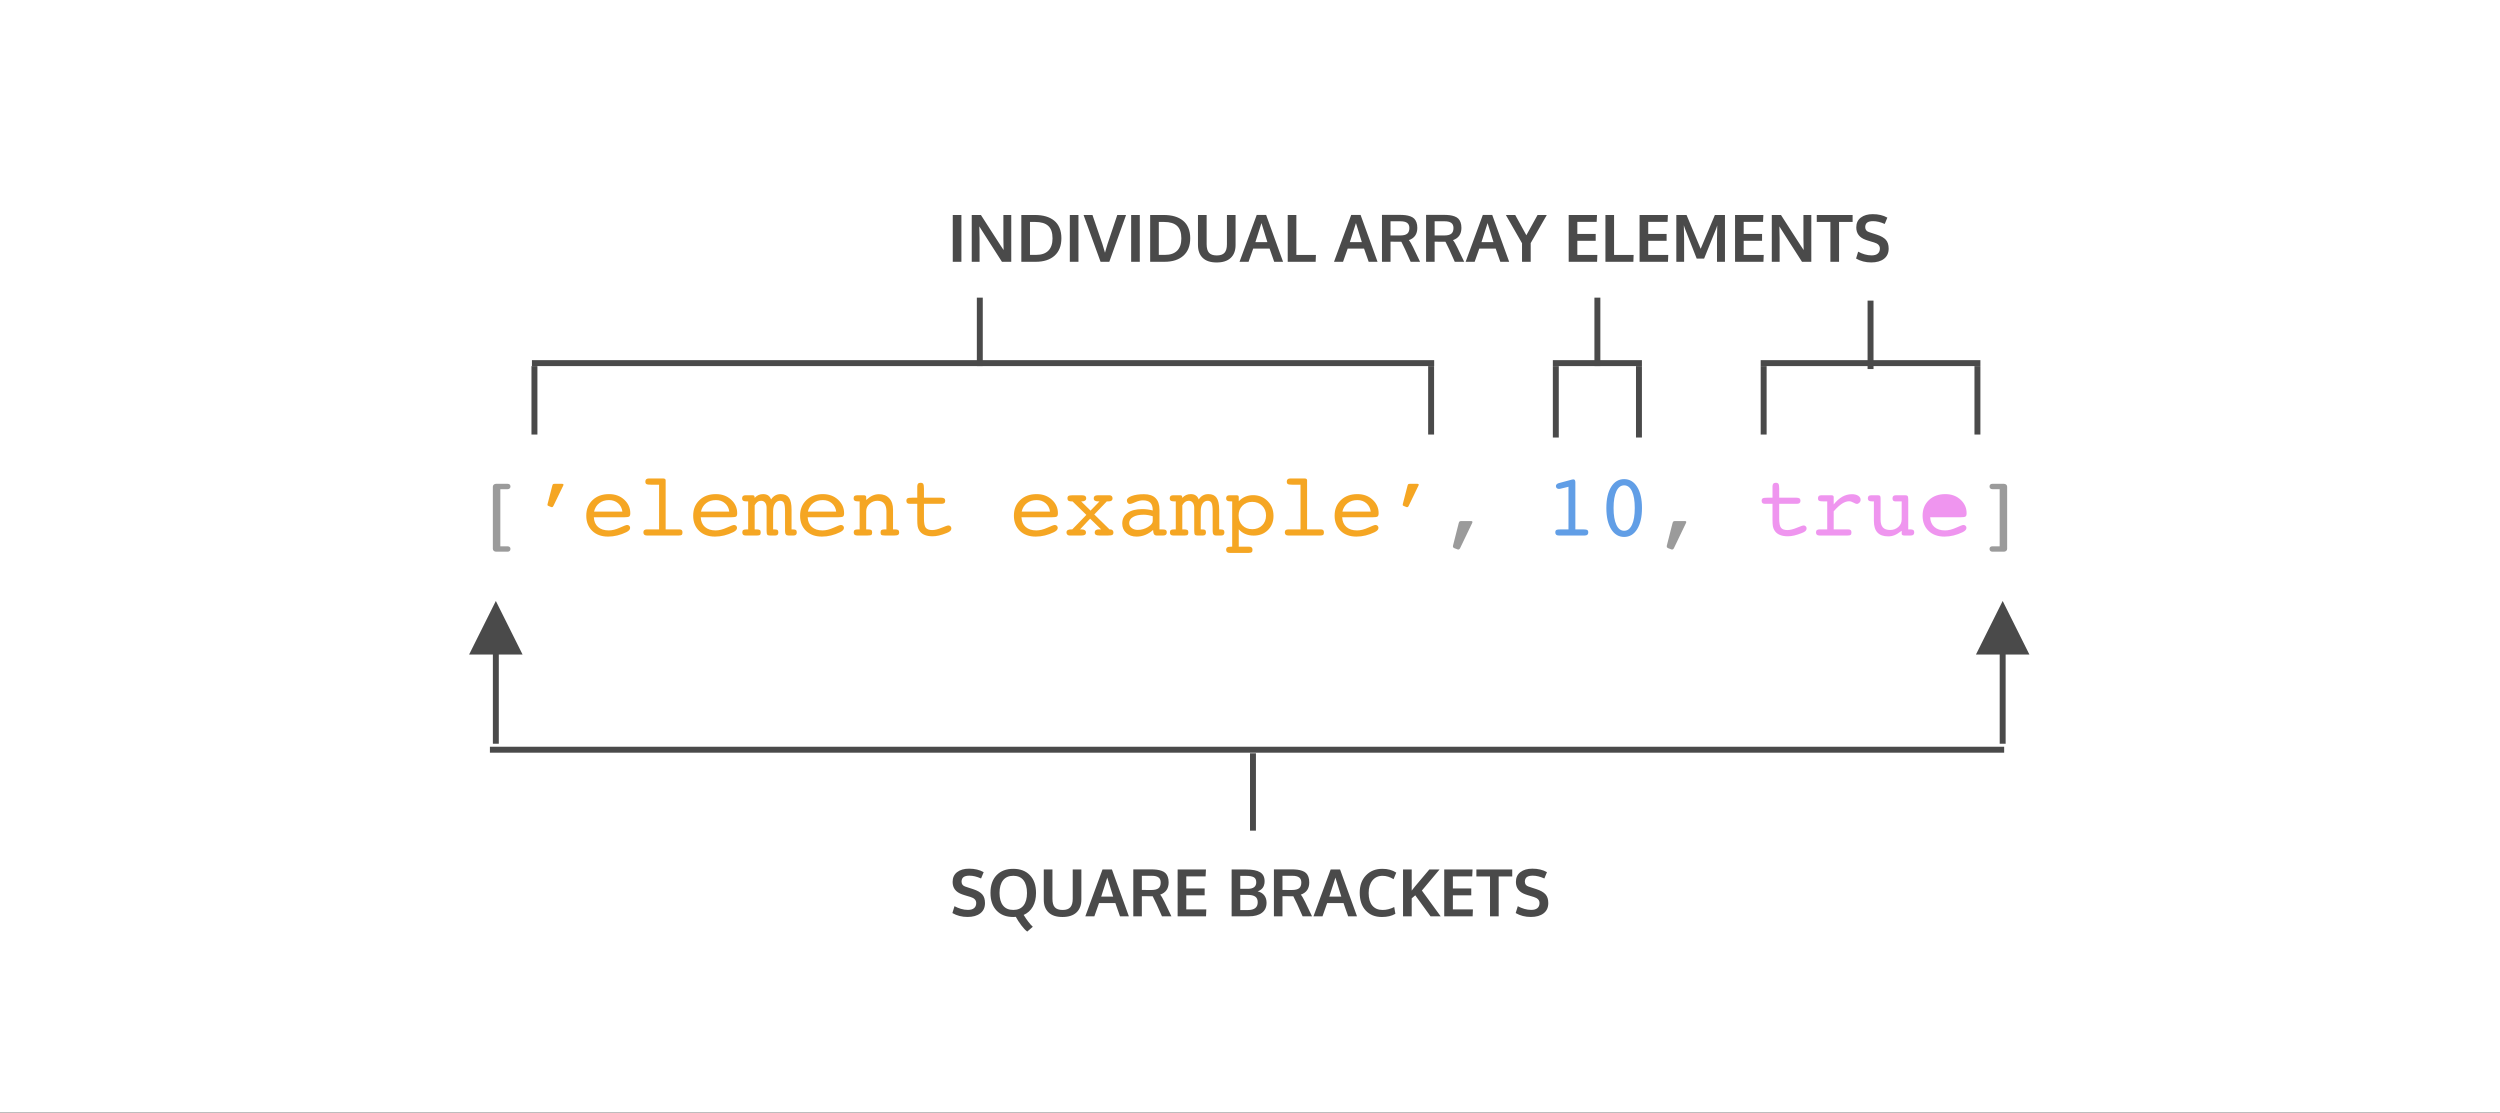 <svg width="420" height="187" xmlns="http://www.w3.org/2000/svg" xmlns:xlink="http://www.w3.org/1999/xlink" overflow="hidden"><rect width="100%" height="100%" fill="#333333" stroke="none"/><defs><clipPath id="clip0"><rect x="0" y="0" width="420" height="187"/></clipPath></defs><g clip-path="url(#clip0)"><path d="M0 0 420 0 420 186.556 0 186.556Z" fill="#FFFFFF" fill-rule="evenodd" transform="scale(1 1.002)"/><path d="M84.056 91.598 85.284 91.598C85.425 91.598 85.539 91.637 85.627 91.715 85.715 91.793 85.758 91.898 85.758 92.029 85.758 92.171 85.717 92.284 85.634 92.369 85.551 92.454 85.439 92.497 85.298 92.497L83.333 92.497C83.182 92.497 83.055 92.451 82.953 92.358 82.85 92.266 82.799 92.151 82.799 92.015L82.799 81.603C82.799 81.466 82.85 81.352 82.953 81.259 83.055 81.167 83.182 81.12 83.333 81.12L85.298 81.12C85.439 81.12 85.551 81.16 85.634 81.241 85.717 81.321 85.758 81.432 85.758 81.573 85.758 81.705 85.715 81.812 85.627 81.895 85.539 81.978 85.425 82.019 85.284 82.019L84.056 82.019 84.056 91.598ZM245.054 87.748C245.093 87.582 245.145 87.476 245.208 87.43 245.271 87.383 245.378 87.36 245.529 87.36L247.13 87.36C247.203 87.36 247.261 87.375 247.305 87.404 247.349 87.433 247.371 87.47 247.371 87.514 247.371 87.538 247.366 87.57 247.356 87.609 247.346 87.648 247.332 87.684 247.312 87.718L245.303 91.898C245.269 91.971 245.223 92.029 245.164 92.073 245.106 92.117 245.042 92.139 244.974 92.139 244.959 92.139 244.944 92.137 244.927 92.132 244.91 92.127 244.882 92.117 244.843 92.103L244.331 91.912C244.253 91.878 244.195 91.839 244.156 91.796 244.117 91.752 244.097 91.701 244.097 91.642L244.097 91.529C244.097 91.507 244.102 91.484 244.112 91.46L245.054 87.748ZM280.975 87.748C281.014 87.582 281.065 87.476 281.128 87.43 281.192 87.383 281.299 87.36 281.45 87.36L283.05 87.36C283.123 87.36 283.181 87.375 283.225 87.404 283.269 87.433 283.291 87.47 283.291 87.514 283.291 87.538 283.286 87.57 283.276 87.609 283.267 87.648 283.252 87.684 283.233 87.718L281.223 91.898C281.189 91.971 281.143 92.029 281.084 92.073 281.026 92.117 280.963 92.139 280.894 92.139 280.88 92.139 280.864 92.137 280.847 92.132 280.83 92.127 280.802 92.117 280.763 92.103L280.251 91.912C280.173 91.878 280.115 91.839 280.076 91.796 280.037 91.752 280.018 91.701 280.018 91.642L280.018 91.529C280.018 91.507 280.022 91.484 280.032 91.46L280.975 87.748ZM335.944 82.019 334.716 82.019C334.57 82.019 334.455 81.979 334.369 81.898 334.284 81.818 334.242 81.71 334.242 81.573 334.242 81.432 334.282 81.321 334.362 81.241 334.442 81.16 334.556 81.12 334.702 81.12L336.66 81.12C336.816 81.12 336.945 81.167 337.047 81.259 337.15 81.352 337.201 81.466 337.201 81.603L337.201 92.015C337.201 92.151 337.15 92.266 337.047 92.358 336.945 92.451 336.816 92.497 336.66 92.497L334.702 92.497C334.561 92.497 334.449 92.454 334.366 92.369 334.283 92.284 334.242 92.171 334.242 92.029 334.242 91.893 334.284 91.787 334.369 91.712 334.455 91.636 334.57 91.598 334.716 91.598L335.944 91.598 335.944 82.019Z" fill="#9B9B9B" fill-rule="evenodd" transform="scale(1 1.002)"/><path d="M14.964 11.972 14.964 22.945" stroke="#4A4A4A" stroke-width="0.998" stroke-linecap="square" fill="none" fill-rule="evenodd" transform="matrix(-1 0 0 -1.002 290.309 85)"/><path d="M0.998 11.972C0.998 11.972 0.998 15.63 0.998 22.945" stroke="#4A4A4A" stroke-width="0.998" stroke-linecap="square" fill="none" fill-rule="evenodd" transform="matrix(-1 0 0 -1.002 262.375 85)"/><path d="M0.998 10.974 14.964 10.974" stroke="#4A4A4A" stroke-width="0.998" stroke-linecap="square" fill="none" fill-rule="evenodd" transform="matrix(-1 0 0 -1.002 276.342 72)"/><path d="M7.981 0.499 7.981 10.974" stroke="#4A4A4A" stroke-width="0.998" stroke-linecap="square" fill="none" fill-rule="evenodd" transform="matrix(-1 0 0 -1.002 276.342 61.5)"/><path d="M160.064 43.895 160.064 36.045 161.516 36.045 161.516 43.895 160.064 43.895ZM163.252 43.895 163.252 36.045 164.795 36.045C165.074 36.481 165.64 37.36 166.494 38.682 167.348 40.004 167.867 40.807 168.053 41.093 168.107 41.175 168.199 41.314 168.329 41.508 168.46 41.703 168.552 41.842 168.605 41.924 168.58 40.698 168.568 40.062 168.568 40.016L168.568 36.045 169.891 36.045 169.891 43.895 168.327 43.895 164.785 38.376 164.527 37.953C164.556 38.896 164.57 39.559 164.57 39.941L164.57 43.895 163.252 43.895ZM173.036 42.733 174.076 42.733C174.973 42.733 175.655 42.498 176.123 42.028 176.591 41.558 176.825 40.873 176.825 39.973 176.825 39.009 176.584 38.308 176.101 37.87 175.619 37.432 174.892 37.214 173.921 37.214L173.036 37.214 173.036 42.733ZM171.584 43.895 171.584 36.045 173.856 36.045C174.542 36.045 175.157 36.124 175.7 36.281 176.243 36.438 176.71 36.675 177.101 36.991 177.492 37.307 177.792 37.715 178.001 38.213 178.21 38.711 178.314 39.287 178.314 39.941 178.314 41.209 177.932 42.185 177.168 42.869 176.403 43.553 175.344 43.895 173.99 43.895L171.584 43.895ZM179.729 43.895 179.729 36.045 181.181 36.045 181.181 43.895 179.729 43.895ZM184.894 43.895 182.038 36.045 183.533 36.045 185.195 40.895C185.259 41.063 185.407 41.554 185.639 42.368 185.654 42.311 185.72 42.076 185.838 41.664 185.955 41.251 186.032 40.998 186.068 40.906 186.111 40.784 186.382 39.978 186.882 38.486 187.383 36.995 187.656 36.181 187.702 36.045L189.181 36.045 186.363 43.895 184.894 43.895ZM190.033 43.895 190.033 36.045 191.485 36.045 191.485 43.895 190.033 43.895ZM194.679 42.733 195.718 42.733C196.615 42.733 197.297 42.498 197.765 42.028 198.233 41.558 198.467 40.873 198.467 39.973 198.467 39.009 198.226 38.308 197.744 37.87 197.262 37.432 196.535 37.214 195.563 37.214L194.679 37.214 194.679 42.733ZM193.227 43.895 193.227 36.045 195.499 36.045C196.185 36.045 196.799 36.124 197.342 36.281 197.885 36.438 198.352 36.675 198.743 36.991 199.134 37.307 199.434 37.715 199.643 38.213 199.852 38.711 199.957 39.287 199.957 39.941 199.957 41.209 199.575 42.185 198.81 42.869 198.046 43.553 196.986 43.895 195.633 43.895L193.227 43.895ZM204.399 44.008C203.37 44.008 202.589 43.752 202.057 43.239 201.525 42.727 201.259 42.004 201.259 41.072L201.259 36.045 202.716 36.045 202.716 40.948C202.716 41.602 202.849 42.079 203.116 42.379 203.382 42.679 203.818 42.829 204.426 42.829 205.022 42.829 205.454 42.678 205.722 42.376 205.99 42.075 206.124 41.597 206.124 40.943L206.124 36.045 207.576 36.045 207.576 41.082C207.576 42.008 207.305 42.727 206.762 43.239 206.219 43.752 205.431 44.008 204.399 44.008ZM208.241 43.895 211.129 36.04 212.71 36.04 215.555 43.895 214.065 43.895 213.288 41.677 210.539 41.677 209.757 43.895 208.241 43.895ZM210.904 40.595 212.919 40.595C212.276 38.534 211.945 37.469 211.927 37.401L210.904 40.595ZM216.337 43.895 216.337 36.045 217.789 36.045 217.789 42.738 221.074 42.738 221.031 43.895 216.337 43.895ZM224.112 43.895 227 36.04 228.581 36.04 231.426 43.895 229.937 43.895 229.16 41.677 226.411 41.677 225.629 43.895 224.112 43.895ZM226.775 40.595 228.79 40.595C228.147 38.534 227.817 37.469 227.799 37.401L226.775 40.595ZM232.171 43.895 232.171 36.024 235.081 36.024C235.477 36.024 235.821 36.042 236.112 36.078 236.403 36.113 236.68 36.179 236.943 36.273 237.205 36.368 237.418 36.496 237.58 36.656 237.743 36.817 237.871 37.027 237.966 37.286 238.061 37.545 238.108 37.851 238.108 38.205 238.108 39.248 237.635 39.934 236.688 40.263 236.881 40.48 237.12 40.884 237.406 41.474L238.574 43.895 236.988 43.895 236.072 41.843C235.725 41.107 235.511 40.672 235.429 40.536 235.368 40.532 235.166 40.531 234.823 40.531L233.607 40.52 233.607 43.895 232.171 43.895ZM235.209 39.48C235.767 39.48 236.167 39.381 236.41 39.183 236.652 38.985 236.774 38.666 236.774 38.226 236.774 37.841 236.651 37.557 236.404 37.374 236.158 37.192 235.781 37.101 235.274 37.101L233.607 37.101 233.607 39.475C233.661 39.475 233.927 39.476 234.406 39.477 234.884 39.479 235.152 39.48 235.209 39.48ZM239.582 43.895 239.582 36.024 242.491 36.024C242.888 36.024 243.232 36.042 243.523 36.078 243.814 36.113 244.091 36.179 244.353 36.273 244.616 36.368 244.828 36.496 244.991 36.656 245.153 36.817 245.282 37.027 245.377 37.286 245.471 37.545 245.519 37.851 245.519 38.205 245.519 39.248 245.045 39.934 244.099 40.263 244.292 40.48 244.531 40.884 244.817 41.474L245.985 43.895 244.399 43.895 243.483 41.843C243.136 41.107 242.922 40.672 242.84 40.536 242.779 40.532 242.577 40.531 242.234 40.531L241.018 40.52 241.018 43.895 239.582 43.895ZM242.62 39.48C243.177 39.48 243.577 39.381 243.82 39.183 244.063 38.985 244.184 38.666 244.184 38.226 244.184 37.841 244.061 37.557 243.815 37.374 243.568 37.192 243.191 37.101 242.684 37.101L241.018 37.101 241.018 39.475C241.071 39.475 241.337 39.476 241.816 39.477 242.295 39.479 242.563 39.48 242.62 39.48ZM246.226 43.895 249.114 36.04 250.695 36.04 253.54 43.895 252.051 43.895 251.274 41.677 248.525 41.677 247.742 43.895 246.226 43.895ZM248.889 40.595 250.904 40.595C250.261 38.534 249.93 37.469 249.913 37.401L248.889 40.595ZM255.7 43.895 255.7 40.782 252.983 36.045 254.558 36.045 256.428 39.443 258.309 36.045 259.863 36.045 257.157 40.755 257.157 43.895 255.7 43.895ZM263.539 43.895 263.539 36.045 268.297 36.045 268.238 37.198 264.991 37.198 264.991 39.223 268.077 39.223 268.077 40.375 264.991 40.375 264.991 42.738 268.356 42.738 268.308 43.895 263.539 43.895ZM269.712 43.895 269.712 36.045 271.164 36.045 271.164 42.738 274.448 42.738 274.405 43.895 269.712 43.895ZM275.45 43.895 275.45 36.045 280.209 36.045 280.15 37.198 276.902 37.198 276.902 39.223 279.989 39.223 279.989 40.375 276.902 40.375 276.902 42.738 280.268 42.738 280.219 43.895 275.45 43.895ZM281.623 43.895 281.623 36.045 283.338 36.045 285.712 41.715 288.101 36.045 289.795 36.045 289.795 43.895 288.455 43.895 288.455 40.016 288.498 37.792 288.3 38.382 286.29 43.36 285.047 43.36 283.081 38.355 282.882 37.766 282.931 40.038 282.931 43.895 281.623 43.895ZM291.488 43.895 291.488 36.045 296.246 36.045 296.187 37.198 292.94 37.198 292.94 39.223 296.026 39.223 296.026 40.375 292.94 40.375 292.94 42.738 296.305 42.738 296.257 43.895 291.488 43.895ZM297.661 43.895 297.661 36.045 299.204 36.045C299.483 36.481 300.049 37.36 300.902 38.682 301.756 40.004 302.276 40.807 302.462 41.093 302.515 41.175 302.607 41.314 302.738 41.508 302.868 41.703 302.96 41.842 303.014 41.924 302.989 40.698 302.976 40.062 302.976 40.016L302.976 36.045 304.3 36.045 304.3 43.895 302.735 43.895 299.193 38.376 298.936 37.953C298.965 38.896 298.979 39.559 298.979 39.941L298.979 43.895 297.661 43.895ZM307.504 43.895 307.504 37.208 305.216 37.208 305.216 36.045 311.239 36.045 311.239 37.208 308.961 37.208 308.961 43.895 307.504 43.895ZM314.363 44.003C313.416 44.003 312.568 43.785 311.817 43.349L312.171 42.197C312.507 42.383 312.872 42.533 313.267 42.647 313.662 42.761 314.046 42.819 314.422 42.819 314.882 42.819 315.231 42.719 315.466 42.521 315.702 42.323 315.82 42.038 315.82 41.666 315.82 41.173 315.491 40.832 314.834 40.643 314.788 40.629 314.657 40.59 314.443 40.528 314.229 40.465 314.028 40.404 313.84 40.346 313.653 40.287 313.518 40.241 313.436 40.209 312.382 39.837 311.855 39.144 311.855 38.13 311.855 37.419 312.108 36.871 312.613 36.485 313.119 36.099 313.789 35.906 314.625 35.906 315.572 35.906 316.388 36.101 317.074 36.49L316.635 37.551C315.934 37.237 315.284 37.08 314.684 37.08 314.252 37.08 313.926 37.156 313.706 37.307 313.487 37.459 313.37 37.712 313.355 38.066 313.355 38.501 313.571 38.785 314.004 38.918 314.089 38.95 314.3 39.019 314.636 39.127 314.972 39.234 315.19 39.303 315.29 39.336 316.008 39.571 316.521 39.864 316.83 40.214 317.139 40.564 317.294 41.052 317.294 41.677 317.294 42.424 317.029 42.998 316.501 43.4 315.972 43.802 315.259 44.003 314.363 44.003Z" fill="#4A4A4A" fill-rule="evenodd" transform="scale(1 1.002)"/><path d="M36.912 10.974 36.912 21.449" stroke="#4A4A4A" stroke-width="0.998" stroke-linecap="square" fill="none" fill-rule="evenodd" transform="matrix(-1 0 0 -1.002 369.121 83.5)"/><path d="M0.998 10.974 0.998 21.449" stroke="#4A4A4A" stroke-width="0.998" stroke-linecap="square" fill="none" fill-rule="evenodd" transform="matrix(-1 0 0 -1.002 297.292 83.5)"/><path d="M0.998 9.976 36.912 9.976" stroke="#4A4A4A" stroke-width="0.998" stroke-linecap="square" fill="none" fill-rule="evenodd" transform="matrix(-1 0 0 -1.002 333.207 71)"/><path d="M18.955 0 18.955 10.475" stroke="#4A4A4A" stroke-width="0.998" stroke-linecap="square" fill="none" fill-rule="evenodd" transform="matrix(-1 0 0 -1.002 333.207 61.5)"/><path d="M151.639 11.972 151.639 22.447" stroke="#4A4A4A" stroke-width="0.998" stroke-linecap="square" fill="none" fill-rule="evenodd" transform="matrix(-1 0 0 -1.002 392.066 84.5)"/><path d="M0.998 11.972 0.998 22.447" stroke="#4A4A4A" stroke-width="0.998" stroke-linecap="square" fill="none" fill-rule="evenodd" transform="matrix(-1 0 0 -1.002 90.784 84.5)"/><path d="M1.076 10.974 151.653 10.974" stroke="#4A4A4A" stroke-width="0.998" stroke-linecap="square" fill="none" fill-rule="evenodd" transform="matrix(-1 0 0 -1.002 241.517 72)"/><path d="M75.82 0.499 75.82 10.974" stroke="#4A4A4A" stroke-width="0.998" stroke-linecap="square" fill="none" fill-rule="evenodd" transform="matrix(-1 0 0 -1.002 240.428 61.5)"/><path d="M162.547 153.741C161.6 153.741 160.752 153.523 160.001 153.088L160.355 151.936C160.691 152.121 161.056 152.271 161.451 152.386 161.846 152.5 162.23 152.557 162.606 152.557 163.066 152.557 163.415 152.458 163.65 152.26 163.886 152.062 164.004 151.777 164.004 151.405 164.004 150.912 163.675 150.571 163.018 150.382 162.972 150.367 162.841 150.329 162.627 150.266 162.413 150.204 162.212 150.143 162.024 150.084 161.837 150.025 161.702 149.98 161.62 149.948 160.566 149.576 160.039 148.883 160.039 147.869 160.039 147.158 160.292 146.609 160.797 146.224 161.303 145.838 161.973 145.645 162.809 145.645 163.756 145.645 164.572 145.84 165.258 146.229L164.819 147.29C164.118 146.976 163.468 146.818 162.868 146.818 162.436 146.818 162.11 146.894 161.89 147.046 161.67 147.198 161.553 147.451 161.539 147.804 161.539 148.24 161.755 148.524 162.188 148.656 162.273 148.688 162.484 148.758 162.82 148.865 163.156 148.972 163.374 149.042 163.474 149.074 164.192 149.31 164.705 149.603 165.014 149.953 165.323 150.303 165.478 150.791 165.478 151.416 165.478 152.162 165.213 152.737 164.685 153.139 164.156 153.54 163.443 153.741 162.547 153.741ZM172.577 156.195C172.281 155.981 171.946 155.628 171.573 155.135 171.199 154.642 170.895 154.172 170.659 153.725 170.473 153.74 170.329 153.747 170.225 153.747 169.043 153.747 168.109 153.389 167.425 152.672 166.741 151.956 166.399 150.968 166.399 149.707 166.399 148.438 166.742 147.449 167.428 146.738 168.114 146.027 169.048 145.672 170.23 145.672 171.413 145.672 172.345 146.028 173.027 146.741 173.71 147.453 174.051 148.444 174.051 149.712 174.051 150.612 173.871 151.379 173.51 152.013 173.149 152.647 172.638 153.111 171.977 153.404 172.524 154.29 173.035 154.951 173.51 155.386L172.577 156.195ZM170.23 152.563C170.991 152.563 171.566 152.315 171.953 151.82 172.341 151.326 172.535 150.626 172.535 149.723 172.535 148.808 172.341 148.099 171.953 147.595 171.566 147.092 170.993 146.84 170.236 146.84 169.475 146.84 168.899 147.093 168.508 147.598 168.117 148.104 167.921 148.812 167.921 149.723 167.921 150.623 168.116 151.321 168.505 151.818 168.894 152.314 169.47 152.563 170.23 152.563ZM178.493 153.747C177.464 153.747 176.684 153.49 176.151 152.978 175.619 152.465 175.353 151.743 175.353 150.81L175.353 145.784 176.81 145.784 176.81 150.687C176.81 151.341 176.944 151.818 177.21 152.118 177.476 152.418 177.912 152.568 178.52 152.568 179.116 152.568 179.549 152.417 179.816 152.115 180.084 151.813 180.218 151.335 180.218 150.682L180.218 145.784 181.67 145.784 181.67 150.821C181.67 151.746 181.399 152.465 180.856 152.978 180.313 153.49 179.525 153.747 178.493 153.747ZM182.335 153.634 185.223 145.779 186.804 145.779 189.649 153.634 188.159 153.634 187.382 151.416 184.634 151.416 183.851 153.634 182.335 153.634ZM184.998 150.333 187.013 150.333C186.37 148.272 186.039 147.208 186.021 147.14L184.998 150.333ZM190.394 153.634 190.394 145.763 193.303 145.763C193.7 145.763 194.044 145.781 194.335 145.816 194.626 145.852 194.903 145.917 195.165 146.012 195.428 146.107 195.641 146.234 195.803 146.395 195.966 146.556 196.094 146.766 196.189 147.025 196.284 147.284 196.331 147.59 196.331 147.944 196.331 148.987 195.858 149.673 194.911 150.001 195.104 150.219 195.343 150.623 195.629 151.212L196.797 153.634 195.211 153.634 194.295 151.582C193.948 150.846 193.734 150.41 193.652 150.275 193.591 150.271 193.389 150.269 193.046 150.269L191.83 150.258 191.83 153.634 190.394 153.634ZM193.432 149.219C193.989 149.219 194.389 149.12 194.632 148.922 194.875 148.723 194.997 148.404 194.997 147.965 194.997 147.579 194.873 147.295 194.627 147.113 194.38 146.931 194.004 146.84 193.496 146.84L191.83 146.84 191.83 149.214C191.883 149.214 192.15 149.214 192.628 149.216 193.107 149.218 193.375 149.219 193.432 149.219ZM197.842 153.634 197.842 145.784 202.6 145.784 202.541 146.936 199.294 146.936 199.294 148.962 202.38 148.962 202.38 150.114 199.294 150.114 199.294 152.477 202.659 152.477 202.611 153.634 197.842 153.634ZM206.914 153.634 206.914 145.784 209.362 145.784C210.402 145.784 211.177 145.936 211.688 146.24 212.199 146.543 212.454 147.049 212.454 147.756 212.454 147.87 212.447 147.983 212.433 148.094 212.418 148.204 212.386 148.33 212.336 148.471 212.286 148.613 212.22 148.74 212.138 148.855 212.056 148.969 211.941 149.081 211.795 149.189 211.649 149.298 211.477 149.383 211.281 149.444 211.766 149.562 212.138 149.788 212.395 150.122 212.652 150.456 212.781 150.868 212.781 151.357 212.781 152.096 212.519 152.661 211.996 153.05 211.473 153.44 210.748 153.634 209.823 153.634L206.914 153.634ZM208.366 152.584 209.625 152.584C210.739 152.584 211.297 152.148 211.297 151.277 211.297 150.837 211.157 150.521 210.879 150.328 210.6 150.135 210.17 150.039 209.587 150.039L208.366 150.039 208.366 152.584ZM208.366 149.026 209.609 149.026C210.57 149.026 211.05 148.66 211.05 147.928 211.05 147.517 210.912 147.235 210.635 147.081 210.358 146.927 209.918 146.851 209.314 146.851L208.366 146.851 208.366 149.026ZM214.019 153.634 214.019 145.763 216.928 145.763C217.325 145.763 217.669 145.781 217.96 145.816 218.251 145.852 218.528 145.917 218.79 146.012 219.053 146.107 219.265 146.234 219.428 146.395 219.591 146.556 219.719 146.766 219.814 147.025 219.908 147.284 219.956 147.59 219.956 147.944 219.956 148.987 219.482 149.673 218.536 150.001 218.729 150.219 218.968 150.623 219.254 151.212L220.422 153.634 218.836 153.634 217.92 151.582C217.573 150.846 217.359 150.41 217.277 150.275 217.216 150.271 217.014 150.269 216.671 150.269L215.455 150.258 215.455 153.634 214.019 153.634ZM217.057 149.219C217.614 149.219 218.014 149.12 218.257 148.922 218.5 148.723 218.622 148.404 218.622 147.965 218.622 147.579 218.498 147.295 218.252 147.113 218.005 146.931 217.628 146.84 217.121 146.84L215.455 146.84 215.455 149.214C215.508 149.214 215.774 149.214 216.253 149.216 216.732 149.218 217 149.219 217.057 149.219ZM220.663 153.634 223.551 145.779 225.132 145.779 227.977 153.634 226.488 153.634 225.711 151.416 222.962 151.416 222.179 153.634 220.663 153.634ZM223.326 150.333 225.341 150.333C224.698 148.272 224.367 147.208 224.35 147.14L223.326 150.333ZM232.167 153.747C231.021 153.747 230.112 153.386 229.44 152.664 228.768 151.943 228.433 150.946 228.433 149.674 228.433 148.467 228.784 147.498 229.486 146.768 230.188 146.037 231.106 145.672 232.242 145.672 233.161 145.672 233.937 145.884 234.573 146.309L234.118 147.408C233.507 147.033 232.893 146.845 232.275 146.845 231.553 146.845 230.982 147.105 230.563 147.625 230.143 148.145 229.933 148.842 229.933 149.717 229.933 150.625 230.136 151.327 230.541 151.823 230.947 152.32 231.524 152.568 232.275 152.568 232.932 152.568 233.584 152.404 234.23 152.075L234.423 153.211C233.823 153.568 233.071 153.747 232.167 153.747ZM235.709 153.634 235.709 145.784 237.167 145.784 237.167 149.321C237.42 148.985 237.939 148.358 238.723 147.44 239.507 146.522 239.975 145.97 240.125 145.784L241.845 145.784 238.876 149.315 242.032 153.634 240.328 153.634 237.767 150.114 237.167 150.617 237.167 153.634 235.709 153.634ZM242.632 153.634 242.632 145.784 247.39 145.784 247.332 146.936 244.084 146.936 244.084 148.962 247.171 148.962 247.171 150.114 244.084 150.114 244.084 152.477 247.449 152.477 247.401 153.634 242.632 153.634ZM250.321 153.634 250.321 146.947 248.033 146.947 248.033 145.784 254.056 145.784 254.056 146.947 251.779 146.947 251.779 153.634 250.321 153.634ZM257.18 153.741C256.233 153.741 255.385 153.523 254.635 153.088L254.989 151.936C255.324 152.121 255.69 152.271 256.084 152.386 256.479 152.5 256.864 152.557 257.239 152.557 257.7 152.557 258.048 152.458 258.284 152.26 258.52 152.062 258.638 151.777 258.638 151.405 258.638 150.912 258.309 150.571 257.652 150.382 257.605 150.367 257.475 150.329 257.261 150.266 257.046 150.204 256.845 150.143 256.658 150.084 256.47 150.025 256.335 149.98 256.253 149.948 255.199 149.576 254.672 148.883 254.672 147.869 254.672 147.158 254.925 146.609 255.431 146.224 255.936 145.838 256.607 145.645 257.443 145.645 258.389 145.645 259.206 145.84 259.891 146.229L259.452 147.29C258.752 146.976 258.102 146.818 257.502 146.818 257.069 146.818 256.743 146.894 256.524 147.046 256.304 147.198 256.187 147.451 256.173 147.804 256.173 148.24 256.389 148.524 256.821 148.656 256.907 148.688 257.118 148.758 257.453 148.865 257.789 148.972 258.007 149.042 258.107 149.074 258.825 149.31 259.339 149.603 259.648 149.953 259.957 150.303 260.111 150.791 260.111 151.416 260.111 152.162 259.847 152.737 259.318 153.139 258.789 153.54 258.077 153.741 257.18 153.741Z" fill="#4A4A4A" fill-rule="evenodd" transform="scale(1 1.002)"/><path d="M336.2 125.701 82.803 125.701" stroke="#4A4A4A" stroke-width="0.998" stroke-linecap="square" fill="none" fill-rule="evenodd" transform="scale(1 1.002)"/><path d="M210.499 126.698 210.499 138.67" stroke="#4A4A4A" stroke-width="0.998" stroke-linecap="square" fill="none" fill-rule="evenodd" transform="matrix(-1 0 0 -1.002 420.998 266)"/><path d="M83.302 100.76 78.812 109.739 87.791 109.739 83.302 100.76ZM83.8 124.204 83.8 109.24 83.8 108.741 82.803 108.741 82.803 109.24 82.803 124.204 82.803 124.703 83.8 124.703 83.8 124.204Z" fill="#4A4A4A" transform="scale(1 1.002)"/><path d="M336.449 100.76 331.96 109.739 340.938 109.739 336.449 100.76ZM336.948 124.204 336.948 109.24 336.948 108.741 335.95 108.741 335.95 109.24 335.95 124.204 335.95 124.703 336.948 124.703 336.948 124.204Z" fill="#4A4A4A" transform="scale(1 1.002)"/><path d="M301.792 83.444C302.031 83.444 302.205 83.485 302.314 83.568 302.424 83.651 302.479 83.782 302.479 83.963 302.479 84.133 302.428 84.261 302.325 84.346 302.223 84.431 302.07 84.474 301.865 84.474L298.906 84.474 298.906 86.915C298.906 87.713 299.009 88.24 299.216 88.493 299.423 88.746 299.778 88.873 300.279 88.873 300.723 88.873 301.254 88.744 301.872 88.486 302.491 88.227 302.873 88.098 303.02 88.098 303.156 88.098 303.272 88.147 303.367 88.245 303.462 88.342 303.509 88.461 303.509 88.603 303.509 88.763 303.449 88.903 303.33 89.023 303.211 89.142 303.007 89.258 302.72 89.37 302.243 89.56 301.813 89.698 301.43 89.786 301.048 89.874 300.689 89.918 300.353 89.918 299.783 89.918 299.304 89.826 298.917 89.644 298.529 89.461 298.241 89.189 298.051 88.829 297.953 88.659 297.884 88.456 297.843 88.223 297.801 87.989 297.78 87.628 297.78 87.141L297.78 84.474 296.538 84.474C296.334 84.474 296.185 84.434 296.093 84.354 296 84.273 295.954 84.143 295.954 83.963 295.954 83.763 296.017 83.627 296.144 83.553 296.27 83.48 296.541 83.444 296.955 83.444L297.78 83.444 297.78 81.559C297.78 81.349 297.826 81.195 297.916 81.095 298.006 80.995 298.146 80.945 298.336 80.945 298.55 80.945 298.699 81.006 298.782 81.128 298.864 81.249 298.906 81.527 298.906 81.961L298.906 83.444 301.792 83.444Z" fill="#EF95EF" transform="scale(1 1.002)"/><path d="M308.061 88.756 310.487 88.756C310.677 88.756 310.817 88.796 310.907 88.876 310.997 88.957 311.042 89.085 311.042 89.26 311.042 89.46 311 89.597 310.915 89.673 310.829 89.749 310.672 89.786 310.443 89.786L305.665 89.786C305.475 89.786 305.331 89.742 305.233 89.655 305.136 89.567 305.087 89.436 305.087 89.26 305.087 89.09 305.137 88.963 305.237 88.88 305.337 88.797 305.492 88.756 305.701 88.756L306.972 88.756 306.972 84.072 306.476 84.072C306.003 84.072 305.708 84.034 305.591 83.959 305.475 83.883 305.416 83.746 305.416 83.546 305.416 83.376 305.464 83.248 305.559 83.163 305.654 83.077 305.799 83.035 305.993 83.035L307.659 83.035C307.791 83.035 307.891 83.06 307.959 83.111 308.027 83.163 308.061 83.237 308.061 83.334L308.061 84.576C308.524 83.997 309.006 83.566 309.508 83.283 310.01 83.001 310.55 82.859 311.13 82.859 311.564 82.859 311.914 82.947 312.182 83.122 312.45 83.298 312.584 83.524 312.584 83.802 312.584 83.982 312.517 84.142 312.383 84.281 312.249 84.419 312.102 84.489 311.941 84.489 311.829 84.489 311.64 84.415 311.375 84.266 311.109 84.117 310.872 84.043 310.662 84.043 310.282 84.043 309.882 84.178 309.46 84.449 309.039 84.719 308.573 85.146 308.061 85.731L308.061 88.756Z" fill="#EF95EF" transform="scale(1 1.002)"/><path d="M315.938 87.09C315.938 87.704 316.067 88.152 316.325 88.434 316.583 88.717 316.993 88.858 317.553 88.858 318.084 88.858 318.538 88.69 318.915 88.354 319.293 88.018 319.482 87.597 319.482 87.09L319.482 84.072 318.481 84.072C318.291 84.072 318.153 84.032 318.068 83.952 317.983 83.871 317.94 83.746 317.94 83.575 317.94 83.39 317.986 83.254 318.079 83.166 318.171 83.079 318.32 83.035 318.525 83.035L320.081 83.035C320.266 83.035 320.396 83.075 320.472 83.155 320.547 83.236 320.585 83.432 320.585 83.743L320.585 88.756 320.921 88.756C321.16 88.756 321.332 88.795 321.436 88.873 321.541 88.951 321.593 89.08 321.593 89.26 321.593 89.436 321.543 89.567 321.444 89.655 321.344 89.742 321.199 89.786 321.009 89.786L319.898 89.786C319.767 89.786 319.664 89.759 319.591 89.706 319.518 89.652 319.482 89.579 319.482 89.487L319.482 88.99C319.014 89.35 318.613 89.597 318.28 89.731 317.946 89.865 317.594 89.932 317.224 89.932 316.42 89.932 315.817 89.719 315.416 89.293 315.014 88.867 314.813 88.223 314.813 87.36L314.813 84.072 314.659 84.072C314.328 84.072 314.102 84.033 313.98 83.955 313.858 83.877 313.797 83.741 313.797 83.546 313.797 83.376 313.845 83.248 313.94 83.163 314.035 83.077 314.182 83.035 314.382 83.035L315.485 83.035C315.655 83.035 315.774 83.069 315.839 83.137 315.905 83.205 315.938 83.356 315.938 83.59L315.938 87.09Z" fill="#EF95EF" transform="scale(1 1.002)"/><path d="M324.268 86.732C324.307 87.433 324.544 87.975 324.98 88.358 325.416 88.74 326.012 88.931 326.767 88.931 327.337 88.931 327.958 88.779 328.63 88.475 329.302 88.17 329.709 88.018 329.85 88.018 329.996 88.018 330.118 88.064 330.215 88.157 330.313 88.249 330.362 88.364 330.362 88.5 330.362 88.641 330.31 88.771 330.208 88.888 330.106 89.004 329.943 89.119 329.719 89.231 329.232 89.47 328.729 89.652 328.21 89.779 327.691 89.906 327.176 89.969 326.664 89.969 325.554 89.969 324.665 89.649 323.997 89.008 323.33 88.368 322.996 87.519 322.996 86.462 322.996 85.385 323.349 84.513 324.056 83.846 324.762 83.178 325.683 82.845 326.818 82.845 327.846 82.845 328.698 83.156 329.375 83.78 330.052 84.403 330.391 85.159 330.391 86.045 330.391 86.318 330.334 86.501 330.219 86.593 330.105 86.686 329.794 86.732 329.288 86.732L324.268 86.732Z" fill="#EF95EF" transform="scale(1 1.002)"/><path d="M324.304 85.775 329.061 85.775C328.988 85.195 328.746 84.729 328.334 84.376 327.922 84.022 327.417 83.846 326.818 83.846 326.17 83.846 325.624 84.016 325.181 84.357 324.738 84.698 324.446 85.171 324.304 85.775Z" fill="#EF95EF" transform="scale(1 1.002)"/><path d="M262.131 81.946 261.988 81.968C261.956 81.973 261.928 81.975 261.904 81.975 261.753 81.975 261.63 81.933 261.535 81.847 261.44 81.762 261.393 81.649 261.393 81.508 261.393 81.391 261.434 81.288 261.517 81.201 261.6 81.113 261.719 81.047 261.875 81.003L264.045 80.419C264.098 80.404 264.151 80.393 264.202 80.386 264.253 80.379 264.306 80.375 264.359 80.375 264.452 80.375 264.525 80.418 264.578 80.503 264.632 80.588 264.659 80.704 264.659 80.85L264.659 88.756 265.828 88.756C266.261 88.756 266.537 88.791 266.653 88.862 266.77 88.933 266.829 89.065 266.829 89.26 266.829 89.436 266.78 89.567 266.683 89.655 266.585 89.742 266.439 89.786 266.244 89.786L261.875 89.786C261.68 89.786 261.534 89.742 261.436 89.655 261.339 89.567 261.29 89.436 261.29 89.26 261.29 89.065 261.349 88.933 261.466 88.862 261.583 88.791 261.858 88.756 262.291 88.756L263.504 88.756 263.504 81.617 262.131 81.946Z" fill="#619EE6" transform="scale(1 1.002)"/><path d="M272.857 90.027C271.941 90.027 271.214 89.595 270.676 88.73 270.138 87.866 269.868 86.681 269.868 85.176 269.868 83.675 270.138 82.493 270.676 81.628 271.214 80.763 271.941 80.331 272.857 80.331 273.773 80.331 274.501 80.765 275.042 81.632 275.582 82.499 275.853 83.68 275.853 85.176 275.853 86.671 275.582 87.854 275.042 88.723 274.501 89.593 273.773 90.027 272.857 90.027ZM272.857 81.376C272.297 81.376 271.861 81.707 271.549 82.37 271.237 83.032 271.081 83.968 271.081 85.176 271.081 86.389 271.237 87.328 271.549 87.992 271.861 88.657 272.297 88.99 272.857 88.99 273.422 88.99 273.86 88.657 274.172 87.992 274.484 87.328 274.64 86.389 274.64 85.176 274.64 83.968 274.484 83.032 274.172 82.37 273.86 81.707 273.422 81.376 272.857 81.376Z" fill="#619EE6" transform="scale(1 1.002)"/><path d="M92.78 81.449C92.814 81.313 92.857 81.224 92.908 81.182 92.959 81.141 93.046 81.12 93.168 81.12L94.468 81.12C94.527 81.12 94.574 81.134 94.611 81.16 94.647 81.187 94.665 81.22 94.665 81.259 94.665 81.288 94.662 81.316 94.654 81.343 94.647 81.37 94.636 81.396 94.622 81.42L92.97 84.832C92.946 84.895 92.912 84.944 92.868 84.978 92.824 85.012 92.775 85.029 92.722 85.029 92.688 85.029 92.663 85.028 92.649 85.026 92.634 85.023 92.617 85.02 92.598 85.015L92.181 84.847C92.113 84.827 92.061 84.799 92.024 84.763 91.987 84.726 91.969 84.684 91.969 84.635 91.969 84.606 91.979 84.562 91.999 84.503L91.999 84.474 92.78 81.449Z" fill="#F5A623" transform="scale(1 1.002)"/><path d="M99.766 86.732C99.805 87.433 100.042 87.975 100.478 88.358 100.914 88.74 101.51 88.931 102.265 88.931 102.835 88.931 103.456 88.779 104.128 88.475 104.8 88.17 105.207 88.018 105.348 88.018 105.494 88.018 105.616 88.064 105.713 88.157 105.811 88.249 105.86 88.364 105.86 88.5 105.86 88.641 105.808 88.771 105.706 88.888 105.604 89.004 105.441 89.119 105.217 89.231 104.729 89.47 104.226 89.652 103.708 89.779 103.189 89.906 102.674 89.969 102.162 89.969 101.052 89.969 100.163 89.649 99.495 89.008 98.828 88.368 98.494 87.519 98.494 86.462 98.494 85.385 98.847 84.513 99.554 83.846 100.26 83.178 101.181 82.845 102.316 82.845 103.344 82.845 104.196 83.156 104.873 83.78 105.55 84.403 105.889 85.159 105.889 86.045 105.889 86.318 105.832 86.501 105.717 86.593 105.603 86.686 105.292 86.732 104.785 86.732L99.766 86.732ZM99.802 85.775 104.559 85.775C104.486 85.195 104.243 84.729 103.832 84.376 103.42 84.022 102.915 83.846 102.316 83.846 101.668 83.846 101.122 84.016 100.679 84.357 100.236 84.698 99.943 85.171 99.802 85.775Z" fill="#F5A623" transform="scale(1 1.002)"/><path d="M110.726 81.274 109.484 81.274C109.011 81.274 108.715 81.236 108.596 81.16 108.477 81.085 108.417 80.947 108.417 80.748 108.417 80.572 108.467 80.441 108.567 80.353 108.667 80.265 108.811 80.222 109.001 80.222L111.413 80.222C111.544 80.222 111.647 80.248 111.72 80.302 111.793 80.356 111.829 80.429 111.829 80.521L111.829 88.756 114.124 88.756C114.309 88.756 114.444 88.796 114.529 88.876 114.614 88.957 114.657 89.085 114.657 89.26 114.657 89.46 114.616 89.597 114.533 89.673 114.45 89.749 114.294 89.786 114.065 89.786L108.673 89.786C108.483 89.786 108.338 89.742 108.238 89.655 108.138 89.567 108.088 89.436 108.088 89.26 108.088 89.09 108.139 88.963 108.242 88.88 108.344 88.797 108.497 88.756 108.702 88.756L110.726 88.756 110.726 81.274Z" fill="#F5A623" transform="scale(1 1.002)"/><path d="M117.726 86.732C117.765 87.433 118.002 87.975 118.438 88.358 118.874 88.74 119.47 88.931 120.225 88.931 120.795 88.931 121.416 88.779 122.088 88.475 122.76 88.17 123.167 88.018 123.308 88.018 123.454 88.018 123.576 88.064 123.674 88.157 123.771 88.249 123.82 88.364 123.82 88.5 123.82 88.641 123.769 88.771 123.666 88.888 123.564 89.004 123.401 89.119 123.177 89.231 122.69 89.47 122.187 89.652 121.668 89.779 121.149 89.906 120.634 89.969 120.122 89.969 119.012 89.969 118.123 89.649 117.455 89.008 116.788 88.368 116.454 87.519 116.454 86.462 116.454 85.385 116.808 84.513 117.514 83.846 118.22 83.178 119.141 82.845 120.276 82.845 121.304 82.845 122.156 83.156 122.833 83.78 123.51 84.403 123.849 85.159 123.849 86.045 123.849 86.318 123.792 86.501 123.677 86.593 123.563 86.686 123.252 86.732 122.746 86.732L117.726 86.732ZM117.762 85.775 122.519 85.775C122.446 85.195 122.204 84.729 121.792 84.376 121.38 84.022 120.875 83.846 120.276 83.846 119.628 83.846 119.082 84.016 118.639 84.357 118.196 84.698 117.904 85.171 117.762 85.775Z" fill="#F5A623" transform="scale(1 1.002)"/><path d="M131.886 85.716C131.886 85.029 131.824 84.566 131.7 84.324 131.576 84.083 131.363 83.963 131.061 83.963 130.7 83.963 130.414 84.119 130.202 84.43 129.99 84.742 129.884 85.171 129.884 85.716L129.884 88.756 130.016 88.756C130.313 88.756 130.512 88.791 130.611 88.862 130.711 88.933 130.761 89.065 130.761 89.26 130.761 89.436 130.72 89.567 130.637 89.655 130.554 89.742 130.427 89.786 130.257 89.786L129.329 89.786C129.12 89.786 128.977 89.737 128.902 89.64 128.826 89.543 128.788 89.333 128.788 89.012L128.788 85.146C128.788 84.781 128.706 84.492 128.54 84.281 128.374 84.069 128.148 83.963 127.86 83.963 127.641 83.963 127.44 84.027 127.258 84.156 127.075 84.285 126.918 84.477 126.786 84.73L126.786 88.756 127.057 88.756C127.349 88.756 127.546 88.793 127.648 88.866 127.751 88.939 127.802 89.07 127.802 89.26 127.802 89.46 127.761 89.597 127.678 89.673 127.595 89.749 127.437 89.786 127.203 89.786L125.259 89.786C125.069 89.786 124.929 89.744 124.839 89.658 124.749 89.573 124.704 89.44 124.704 89.26 124.704 89.065 124.761 88.933 124.876 88.862 124.99 88.791 125.213 88.756 125.544 88.756L125.69 88.756 125.69 84.072 125.559 84.072C125.218 84.072 124.985 84.033 124.861 83.955 124.737 83.877 124.675 83.741 124.675 83.546 124.675 83.376 124.723 83.248 124.821 83.163 124.918 83.077 125.064 83.035 125.259 83.035L126.377 83.035C126.538 83.035 126.644 83.063 126.695 83.119 126.746 83.175 126.777 83.293 126.786 83.473 126.986 83.259 127.2 83.1 127.429 82.998 127.658 82.896 127.916 82.845 128.204 82.845 128.545 82.845 128.826 82.919 129.048 83.068 129.269 83.216 129.434 83.442 129.541 83.743 129.746 83.437 129.982 83.21 130.25 83.064 130.518 82.918 130.824 82.845 131.17 82.845 131.799 82.845 132.258 83.049 132.548 83.459 132.838 83.868 132.982 84.53 132.982 85.446L132.982 88.756 133.099 88.756C133.401 88.756 133.604 88.793 133.706 88.866 133.808 88.939 133.859 89.07 133.859 89.26 133.859 89.436 133.815 89.567 133.728 89.655 133.64 89.742 133.511 89.786 133.34 89.786L132.456 89.786C132.262 89.786 132.118 89.728 132.025 89.611 131.933 89.494 131.886 89.309 131.886 89.055L131.886 85.716Z" fill="#F5A623" transform="scale(1 1.002)"/><path d="M135.686 86.732C135.725 87.433 135.962 87.975 136.398 88.358 136.834 88.74 137.43 88.931 138.185 88.931 138.755 88.931 139.376 88.779 140.048 88.475 140.72 88.17 141.127 88.018 141.268 88.018 141.415 88.018 141.536 88.064 141.634 88.157 141.731 88.249 141.78 88.364 141.78 88.5 141.78 88.641 141.729 88.771 141.626 88.888 141.524 89.004 141.361 89.119 141.137 89.231 140.65 89.47 140.147 89.652 139.628 89.779 139.109 89.906 138.594 89.969 138.083 89.969 136.972 89.969 136.083 89.649 135.416 89.008 134.748 88.368 134.415 87.519 134.415 86.462 134.415 85.385 134.768 84.513 135.474 83.846 136.18 83.178 137.101 82.845 138.236 82.845 139.264 82.845 140.116 83.156 140.793 83.78 141.471 84.403 141.809 85.159 141.809 86.045 141.809 86.318 141.752 86.501 141.637 86.593 141.523 86.686 141.212 86.732 140.706 86.732L135.686 86.732ZM135.723 85.775 140.479 85.775C140.406 85.195 140.164 84.729 139.752 84.376 139.341 84.022 138.835 83.846 138.236 83.846 137.588 83.846 137.043 84.016 136.599 84.357 136.156 84.698 135.864 85.171 135.723 85.775Z" fill="#F5A623" transform="scale(1 1.002)"/><path d="M144.418 88.756 144.418 84.072 144.279 84.072C143.948 84.072 143.72 84.033 143.596 83.955 143.471 83.877 143.409 83.741 143.409 83.546 143.409 83.366 143.46 83.236 143.563 83.155 143.665 83.075 143.831 83.035 144.06 83.035L145.104 83.035C145.236 83.035 145.338 83.061 145.411 83.115 145.484 83.169 145.521 83.242 145.521 83.334L145.521 83.831C145.877 83.5 146.229 83.255 146.577 83.097 146.925 82.939 147.287 82.859 147.662 82.859 148.397 82.859 148.976 83.088 149.397 83.546 149.819 84.004 150.029 84.637 150.029 85.446L150.029 88.756 150.373 88.756C150.616 88.756 150.792 88.796 150.899 88.876 151.006 88.957 151.06 89.085 151.06 89.26 151.06 89.45 151.002 89.585 150.888 89.666 150.773 89.746 150.57 89.786 150.278 89.786L148.663 89.786C148.351 89.786 148.151 89.75 148.064 89.677 147.976 89.604 147.932 89.465 147.932 89.26 147.932 89.07 147.983 88.939 148.086 88.866 148.188 88.793 148.38 88.756 148.663 88.756L148.919 88.756 148.919 85.716C148.919 85.146 148.79 84.712 148.531 84.412 148.273 84.112 147.898 83.963 147.406 83.963 146.909 83.963 146.471 84.131 146.091 84.467 145.711 84.803 145.521 85.219 145.521 85.716L145.521 88.756 145.777 88.756C146.069 88.756 146.266 88.793 146.369 88.866 146.471 88.939 146.522 89.07 146.522 89.26 146.522 89.465 146.478 89.604 146.39 89.677 146.303 89.75 146.088 89.786 145.747 89.786L144.023 89.786C143.823 89.786 143.674 89.744 143.574 89.658 143.474 89.573 143.424 89.44 143.424 89.26 143.424 89.065 143.481 88.933 143.596 88.862 143.71 88.791 143.933 88.756 144.264 88.756L144.418 88.756Z" fill="#F5A623" transform="scale(1 1.002)"/><path d="M158.111 83.444C158.349 83.444 158.523 83.485 158.633 83.568 158.743 83.651 158.797 83.782 158.797 83.963 158.797 84.133 158.746 84.261 158.644 84.346 158.542 84.431 158.388 84.474 158.184 84.474L155.224 84.474 155.224 86.915C155.224 87.713 155.328 88.24 155.535 88.493 155.742 88.746 156.096 88.873 156.598 88.873 157.041 88.873 157.572 88.744 158.191 88.486 158.81 88.227 159.192 88.098 159.338 88.098 159.475 88.098 159.59 88.147 159.685 88.245 159.78 88.342 159.828 88.461 159.828 88.603 159.828 88.763 159.768 88.903 159.649 89.023 159.529 89.142 159.326 89.258 159.039 89.37 158.561 89.56 158.131 89.698 157.749 89.786 157.367 89.874 157.007 89.918 156.671 89.918 156.101 89.918 155.623 89.826 155.235 89.644 154.848 89.461 154.559 89.189 154.37 88.829 154.272 88.659 154.203 88.456 154.161 88.223 154.12 87.989 154.099 87.628 154.099 87.141L154.099 84.474 152.857 84.474C152.652 84.474 152.504 84.434 152.411 84.354 152.319 84.273 152.272 84.143 152.272 83.963 152.272 83.763 152.336 83.627 152.462 83.553 152.589 83.48 152.859 83.444 153.273 83.444L154.099 83.444 154.099 81.559C154.099 81.349 154.144 81.195 154.234 81.095 154.324 80.995 154.465 80.945 154.654 80.945 154.869 80.945 155.017 81.006 155.1 81.128 155.183 81.249 155.224 81.527 155.224 81.961L155.224 83.444 158.111 83.444Z" fill="#F5A623" transform="scale(1 1.002)"/><path d="M171.606 86.732C171.645 87.433 171.883 87.975 172.319 88.358 172.755 88.74 173.35 88.931 174.105 88.931 174.675 88.931 175.296 88.779 175.968 88.475 176.641 88.17 177.047 88.018 177.189 88.018 177.335 88.018 177.457 88.064 177.554 88.157 177.651 88.249 177.7 88.364 177.7 88.5 177.7 88.641 177.649 88.771 177.547 88.888 177.444 89.004 177.281 89.119 177.057 89.231 176.57 89.47 176.067 89.652 175.548 89.779 175.03 89.906 174.514 89.969 174.003 89.969 172.892 89.969 172.003 89.649 171.336 89.008 170.669 88.368 170.335 87.519 170.335 86.462 170.335 85.385 170.688 84.513 171.394 83.846 172.101 83.178 173.021 82.845 174.156 82.845 175.184 82.845 176.037 83.156 176.714 83.78 177.391 84.403 177.729 85.159 177.729 86.045 177.729 86.318 177.672 86.501 177.558 86.593 177.443 86.686 177.133 86.732 176.626 86.732L171.606 86.732ZM171.643 85.775 176.4 85.775C176.327 85.195 176.084 84.729 175.673 84.376 175.261 84.022 174.756 83.846 174.156 83.846 173.509 83.846 172.963 84.016 172.52 84.357 172.076 84.698 171.784 85.171 171.643 85.775Z" fill="#F5A623" transform="scale(1 1.002)"/><path d="M181.456 88.756 181.668 88.756C181.911 88.756 182.101 88.801 182.238 88.891 182.374 88.981 182.442 89.109 182.442 89.275 182.442 89.45 182.383 89.579 182.263 89.662 182.144 89.745 181.955 89.786 181.697 89.786L179.68 89.786C179.534 89.786 179.412 89.737 179.315 89.64 179.218 89.543 179.169 89.421 179.169 89.275 179.169 89.094 179.235 88.963 179.366 88.88 179.498 88.797 179.707 88.756 179.995 88.756L180.141 88.756 182.508 86.33 180.185 84.072 180.082 84.072C179.8 84.072 179.604 84.034 179.494 83.959 179.384 83.883 179.33 83.751 179.33 83.561 179.33 83.361 179.392 83.224 179.516 83.148 179.64 83.073 179.878 83.035 180.228 83.035L181.726 83.035C181.989 83.035 182.18 83.077 182.3 83.163 182.419 83.248 182.479 83.381 182.479 83.561 182.479 83.726 182.412 83.853 182.278 83.941 182.144 84.028 181.95 84.072 181.697 84.072L181.639 84.072 183.21 85.614 184.707 84.072 184.554 84.072C184.281 84.072 184.079 84.032 183.948 83.952 183.816 83.871 183.75 83.746 183.75 83.575 183.75 83.385 183.809 83.248 183.926 83.163 184.043 83.077 184.232 83.035 184.496 83.035L186.395 83.035C186.546 83.035 186.669 83.082 186.764 83.177 186.859 83.272 186.907 83.395 186.907 83.546 186.907 83.726 186.846 83.859 186.724 83.944 186.602 84.03 186.407 84.072 186.14 84.072L185.935 84.072 183.838 86.257 186.395 88.756 186.468 88.756C186.653 88.756 186.797 88.801 186.899 88.891 187.002 88.981 187.053 89.109 187.053 89.275 187.053 89.47 186.994 89.604 186.878 89.677 186.761 89.75 186.52 89.786 186.154 89.786L184.664 89.786C184.405 89.786 184.215 89.745 184.094 89.662 183.972 89.579 183.911 89.45 183.911 89.275 183.911 89.114 183.969 88.987 184.086 88.895 184.203 88.802 184.364 88.756 184.569 88.756L184.978 88.756 183.136 86.959 181.456 88.756Z" fill="#F5A623" transform="scale(1 1.002)"/><path d="M193.717 88.858C193.317 89.219 192.883 89.494 192.412 89.684 191.942 89.874 191.459 89.969 190.962 89.969 190.236 89.969 189.65 89.767 189.205 89.362 188.759 88.958 188.536 88.432 188.536 87.784 188.536 87.014 188.832 86.418 189.424 85.994 190.016 85.57 190.848 85.358 191.919 85.358 192.202 85.358 192.487 85.377 192.774 85.413 193.062 85.45 193.356 85.507 193.658 85.585L193.658 85.534C193.658 84.974 193.524 84.559 193.256 84.291 192.988 84.024 192.572 83.89 192.007 83.89 191.627 83.89 191.203 83.992 190.736 84.197 190.268 84.401 189.959 84.503 189.808 84.503 189.666 84.503 189.549 84.446 189.457 84.332 189.364 84.217 189.318 84.07 189.318 83.89 189.318 83.602 189.587 83.359 190.125 83.159 190.664 82.959 191.352 82.859 192.19 82.859 193.047 82.859 193.695 83.077 194.133 83.513 194.572 83.949 194.791 84.594 194.791 85.446L194.791 88.756 195.149 88.756C195.495 88.756 195.726 88.793 195.843 88.866 195.96 88.939 196.018 89.07 196.018 89.26 196.018 89.436 195.97 89.567 195.872 89.655 195.775 89.742 195.629 89.786 195.434 89.786L194.287 89.786C194.15 89.786 194.038 89.745 193.951 89.662 193.863 89.579 193.804 89.46 193.775 89.304L193.717 88.858ZM193.658 86.557C193.39 86.469 193.131 86.404 192.88 86.363 192.629 86.322 192.38 86.301 192.131 86.301 191.381 86.301 190.789 86.427 190.356 86.681 189.922 86.934 189.705 87.275 189.705 87.704 189.705 88.035 189.84 88.308 190.111 88.522 190.381 88.737 190.726 88.844 191.145 88.844 191.763 88.844 192.337 88.682 192.866 88.358 193.394 88.034 193.658 87.697 193.658 87.346L193.658 86.557Z" fill="#F5A623" transform="scale(1 1.002)"/><path d="M203.727 85.716C203.727 85.029 203.665 84.566 203.541 84.324 203.417 84.083 203.203 83.963 202.901 83.963 202.541 83.963 202.255 84.119 202.043 84.43 201.831 84.742 201.725 85.171 201.725 85.716L201.725 88.756 201.857 88.756C202.154 88.756 202.352 88.791 202.452 88.862 202.552 88.933 202.602 89.065 202.602 89.26 202.602 89.436 202.56 89.567 202.478 89.655 202.395 89.742 202.268 89.786 202.098 89.786L201.17 89.786C200.96 89.786 200.818 89.737 200.742 89.64 200.667 89.543 200.629 89.333 200.629 89.012L200.629 85.146C200.629 84.781 200.546 84.492 200.381 84.281 200.215 84.069 199.988 83.963 199.701 83.963 199.482 83.963 199.281 84.027 199.098 84.156 198.916 84.285 198.758 84.477 198.627 84.73L198.627 88.756 198.897 88.756C199.19 88.756 199.387 88.793 199.489 88.866 199.591 88.939 199.643 89.07 199.643 89.26 199.643 89.46 199.601 89.597 199.518 89.673 199.436 89.749 199.277 89.786 199.043 89.786L197.1 89.786C196.91 89.786 196.77 89.744 196.68 89.658 196.59 89.573 196.544 89.44 196.544 89.26 196.544 89.065 196.602 88.933 196.716 88.862 196.831 88.791 197.054 88.756 197.385 88.756L197.531 88.756 197.531 84.072 197.399 84.072C197.058 84.072 196.826 84.033 196.702 83.955 196.577 83.877 196.515 83.741 196.515 83.546 196.515 83.376 196.564 83.248 196.661 83.163 196.759 83.077 196.905 83.035 197.1 83.035L198.218 83.035C198.378 83.035 198.484 83.063 198.536 83.119 198.587 83.175 198.617 83.293 198.627 83.473 198.827 83.259 199.041 83.1 199.27 82.998 199.499 82.896 199.757 82.845 200.044 82.845 200.385 82.845 200.667 82.919 200.888 83.068 201.11 83.216 201.274 83.442 201.382 83.743 201.586 83.437 201.822 83.21 202.09 83.064 202.358 82.918 202.665 82.845 203.011 82.845 203.639 82.845 204.099 83.049 204.388 83.459 204.678 83.868 204.823 84.53 204.823 85.446L204.823 88.756 204.94 88.756C205.242 88.756 205.444 88.793 205.546 88.866 205.649 88.939 205.7 89.07 205.7 89.26 205.7 89.436 205.656 89.567 205.568 89.655 205.481 89.742 205.352 89.786 205.181 89.786L204.297 89.786C204.102 89.786 203.958 89.728 203.866 89.611 203.773 89.494 203.727 89.309 203.727 89.055L203.727 85.716Z" fill="#F5A623" transform="scale(1 1.002)"/><path d="M208.111 91.657 209.865 91.657C210.05 91.657 210.189 91.701 210.281 91.788 210.374 91.876 210.42 92.007 210.42 92.183 210.42 92.373 210.375 92.507 210.285 92.585 210.195 92.663 210.035 92.702 209.806 92.702L206.584 92.702C206.389 92.702 206.242 92.658 206.142 92.57 206.042 92.482 205.992 92.353 205.992 92.183 205.992 91.988 206.054 91.852 206.179 91.774 206.303 91.696 206.533 91.657 206.869 91.657L207.008 91.657 207.008 84.072 206.869 84.072C206.533 84.072 206.303 84.033 206.179 83.955 206.054 83.877 205.992 83.741 205.992 83.546 205.992 83.376 206.042 83.248 206.142 83.163 206.242 83.077 206.389 83.035 206.584 83.035L207.695 83.035C207.841 83.035 207.947 83.059 208.013 83.108 208.078 83.156 208.111 83.232 208.111 83.334L208.111 84.043C208.442 83.702 208.809 83.446 209.211 83.276 209.613 83.105 210.045 83.02 210.508 83.02 211.487 83.02 212.305 83.351 212.963 84.014 213.621 84.676 213.949 85.507 213.949 86.505 213.949 87.465 213.638 88.254 213.014 88.873 212.391 89.492 211.594 89.801 210.625 89.801 210.108 89.801 209.633 89.71 209.2 89.527 208.766 89.344 208.403 89.082 208.111 88.741L208.111 91.657ZM210.376 88.727C211.053 88.727 211.609 88.514 212.042 88.087 212.476 87.661 212.693 87.109 212.693 86.432 212.693 85.77 212.475 85.223 212.039 84.792 211.603 84.361 211.049 84.145 210.376 84.145 209.704 84.145 209.154 84.36 208.725 84.788 208.296 85.217 208.082 85.765 208.082 86.432 208.082 87.105 208.295 87.655 208.721 88.084 209.148 88.512 209.699 88.727 210.376 88.727Z" fill="#F5A623" transform="scale(1 1.002)"/><path d="M218.487 81.274 217.245 81.274C216.772 81.274 216.476 81.236 216.357 81.16 216.238 81.085 216.178 80.947 216.178 80.748 216.178 80.572 216.228 80.441 216.328 80.353 216.428 80.265 216.572 80.222 216.762 80.222L219.174 80.222C219.305 80.222 219.408 80.248 219.481 80.302 219.554 80.356 219.59 80.429 219.59 80.521L219.59 88.756 221.885 88.756C222.07 88.756 222.205 88.796 222.29 88.876 222.375 88.957 222.418 89.085 222.418 89.26 222.418 89.46 222.377 89.597 222.294 89.673 222.211 89.749 222.055 89.786 221.826 89.786L216.434 89.786C216.244 89.786 216.099 89.742 215.999 89.655 215.899 89.567 215.849 89.436 215.849 89.26 215.849 89.09 215.9 88.963 216.003 88.88 216.105 88.797 216.258 88.756 216.463 88.756L218.487 88.756 218.487 81.274Z" fill="#F5A623" transform="scale(1 1.002)"/><path d="M225.487 86.732C225.526 87.433 225.763 87.975 226.199 88.358 226.635 88.74 227.231 88.931 227.986 88.931 228.556 88.931 229.177 88.779 229.849 88.475 230.521 88.17 230.928 88.018 231.069 88.018 231.215 88.018 231.337 88.064 231.435 88.157 231.532 88.249 231.581 88.364 231.581 88.5 231.581 88.641 231.53 88.771 231.427 88.888 231.325 89.004 231.162 89.119 230.938 89.231 230.451 89.47 229.948 89.652 229.429 89.779 228.91 89.906 228.395 89.969 227.883 89.969 226.773 89.969 225.884 89.649 225.216 89.008 224.549 88.368 224.215 87.519 224.215 86.462 224.215 85.385 224.569 84.513 225.275 83.846 225.981 83.178 226.902 82.845 228.037 82.845 229.065 82.845 229.917 83.156 230.594 83.78 231.271 84.403 231.61 85.159 231.61 86.045 231.61 86.318 231.553 86.501 231.438 86.593 231.324 86.686 231.013 86.732 230.507 86.732L225.487 86.732ZM225.523 85.775 230.28 85.775C230.207 85.195 229.965 84.729 229.553 84.376 229.141 84.022 228.636 83.846 228.037 83.846 227.389 83.846 226.843 84.016 226.4 84.357 225.957 84.698 225.665 85.171 225.523 85.775Z" fill="#F5A623" transform="scale(1 1.002)"/><path d="M236.462 81.449C236.496 81.313 236.538 81.224 236.59 81.182 236.641 81.141 236.727 81.12 236.849 81.12L238.15 81.12C238.208 81.12 238.255 81.134 238.292 81.16 238.329 81.187 238.347 81.22 238.347 81.259 238.347 81.288 238.343 81.316 238.336 81.343 238.329 81.37 238.318 81.396 238.303 81.42L236.652 84.832C236.627 84.895 236.593 84.944 236.549 84.978 236.505 85.012 236.457 85.029 236.403 85.029 236.369 85.029 236.345 85.028 236.33 85.026 236.316 85.023 236.298 85.02 236.279 85.015L235.862 84.847C235.794 84.827 235.742 84.799 235.705 84.763 235.669 84.726 235.651 84.684 235.651 84.635 235.651 84.606 235.66 84.562 235.68 84.503L235.68 84.474 236.462 81.449Z" fill="#F5A623" transform="scale(1 1.002)"/></g></svg>